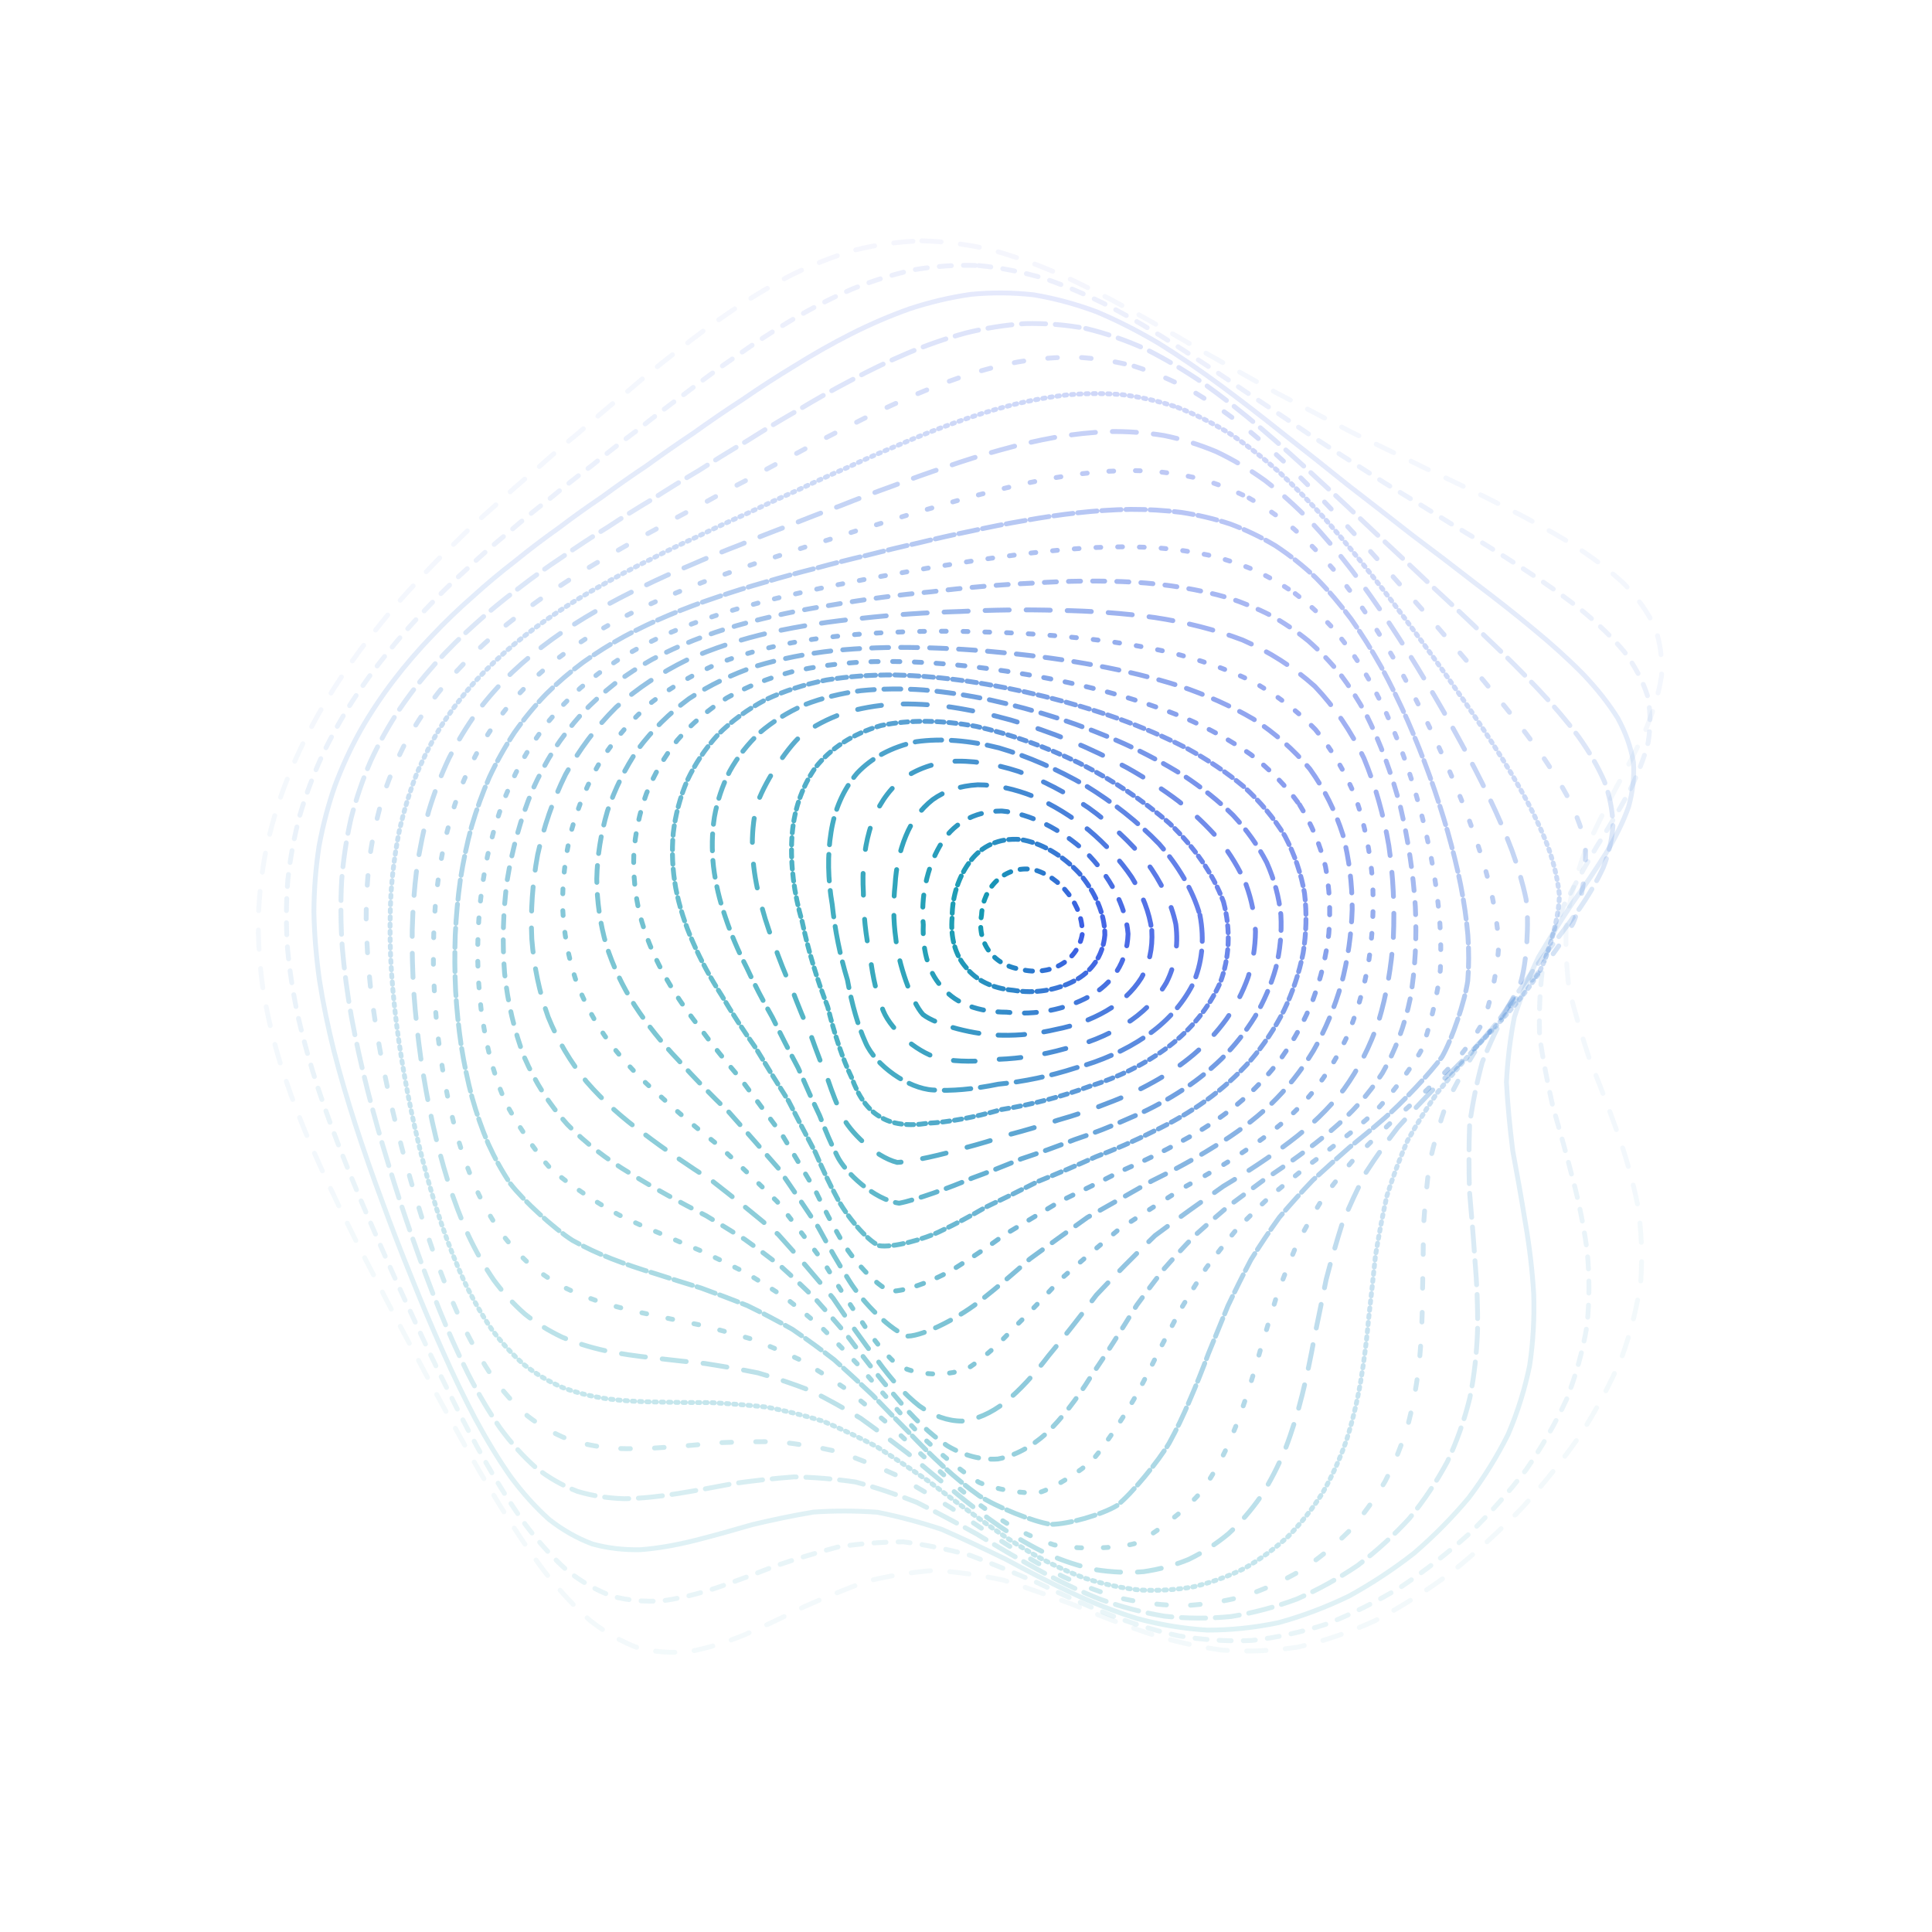 <svg xmlns="http://www.w3.org/2000/svg" version="1.1" xmlns:xlink="http://www.w3.org/1999/xlink"
    xmlns:svgjs="http://svgjs.dev/svgjs" viewBox="0 0 800 800">
    <defs>
        <linearGradient x1="50%" y1="0%" x2="50%" y2="100%" id="ccchaos-grad">
            <stop stop-color="#3558e3" stop-opacity="1" offset="0%"></stop>
            <stop stop-color="#0b96ae" stop-opacity="1" offset="100%"></stop>
        </linearGradient>
    </defs>
    <g stroke-width="2" stroke="url(#ccchaos-grad)" fill="none" stroke-linecap="round">
        <path
            d="M381.7 99.72C391.14 99.96 400.6 101.19 410.07 103.35 419.56 105.94 429.07 109.35 438.61 113.48 448.2 117.84 457.85 122.75 467.56 128.12 477.35 133.48 487.25 139.14 497.23 145.02 507.35 150.69 517.58 156.48 527.92 162.32 538.38 167.84 548.95 173.39 559.58 178.94 570.3 184.13 581.02 189.35 591.66 194.6 602.25 199.54 612.65 204.57 622.73 209.73 632.55 214.64 641.87 219.75 650.53 225.08 658.68 230.25 665.96 235.71 672.24 241.47 677.77 247.16 682.12 253.19 685.21 259.56 687.45 265.91 688.39 272.64 688.02 279.72 686.95 286.8 684.73 294.25 681.49 302.05 677.95 309.85 673.74 317.99 669.07 326.44 664.71 334.89 660.35 343.65 656.21 352.7 653.02 361.74 650.44 371.06 648.62 380.64 648.14 390.23 648.53 399.86 649.72 409.53 652.09 419.2 654.99 428.93 658.23 438.71 662.15 448.52 665.99 458.41 669.53 468.37 673.13 478.41 676.03 488.55 678.08 498.78 679.67 509.12 680.14 519.57 679.44 530.1 678.02 540.74 675.35 551.44 671.48 562.16 666.86 572.92 661.13 583.62 654.4 594.19 647.06 604.65 638.89 614.84 630.03 624.62 620.8 634.09 611.05 642.98 600.93 651.14 590.65 658.74 580.13 665.42 569.49 671.04 558.82 675.91 548.12 679.59 537.45 682.02 526.84 683.66 516.29 684.06 505.83 683.25 495.47 681.84 485.2 679.44 475.03 676.16 464.95 672.76 454.95 668.86 445.04 664.69 435.19 661.01 425.4 657.49 415.69 654.34 406.01 652.26 396.37 650.86 386.81 650.27 377.25 651.01 367.97 652.55 358.98 654.77 349.97 658.03 341.25 661.64 332.81 665.39 324.36 669.61 316.19 673.52 308.32 676.92 300.42 680.17 292.8 682.53 285.49 683.87 278.13 684.6 271.04 684.1 264.24 682.36 257.36 679.82 250.74 676.02 244.37 671.04 237.89 665.31 231.62 658.53 225.56 650.84 219.35 642.6 213.31 633.64 207.45 624.1 201.39 614.27 195.49 604.04 189.74 593.55 183.78 582.96 177.97 572.25 172.34 561.49 166.52 550.78 160.89 540.08 155.49 529.47 149.96 518.96 144.71 508.53 139.78 498.22 134.82 488.01 130.24 477.9 126.1 467.89 122.03 457.96 118.46 448.09 115.46 438.29 112.62 428.54 110.4 418.83 108.84 409.17 107.51 399.52 106.87 389.89 106.96 380.31 107.3 370.73 108.35 361.41 110.07 352.37 111.98 343.32 114.51 334.56 117.6 326.09 120.79 317.63 124.48 309.48 128.6 301.67 132.73 293.87 137.22 286.41 142.03 279.32 146.74 272.23 151.72 265.5 156.92 259.14 161.94 252.77 167.16 246.74 172.54 241.06 177.71 235.31 183.04 229.87 188.53 224.71 193.81 219.41 199.27 214.33 204.9 209.45 210.35 204.34 216.02 199.35 221.9 194.46 227.66 189.25 233.67 184.08 239.94 178.94 246.13 173.45 252.62 167.95 259.39 162.48 266.12 156.68 273.16 150.93 280.5 145.29 287.82 139.44 295.45 133.79 303.36 128.44 311.27 123.07 319.47 118.15 327.93 113.77 336.39 109.61 345.11 106.16 354.08 103.52 363.04 101.31 372.25 100.02 381.69 99.72"
            stroke-dasharray="8 8" transform="rotate(0, 400, 400)" opacity="0.05"></path>
        <path
            d="M384.86 110.31C394.01 110.53 403.21 111.71 412.45 113.77 421.71 116.26 431.03 119.53 440.4 123.5 449.81 127.71 459.31 132.47 468.87 137.68 478.51 142.92 488.26 148.48 498.09 154.26 508.01 159.89 518.04 165.65 528.14 171.49 538.32 177.04 548.56 182.64 558.81 188.25 569.08 193.53 579.29 198.84 589.36 204.18 599.33 209.21 609.02 214.32 618.34 219.52 627.36 224.48 635.84 229.6 643.63 234.9 650.91 240.03 657.34 245.4 662.77 251.03 667.52 256.56 671.17 262.4 673.63 268.54 675.34 274.64 675.87 281.08 675.23 287.85 673.99 294.61 671.74 301.71 668.6 309.14 665.24 316.56 661.3 324.32 656.96 332.4 652.97 340.47 648.97 348.86 645.18 357.55 642.27 366.23 639.9 375.21 638.2 384.48 637.72 393.75 638.01 403.11 639.01 412.52 641.09 421.95 643.65 431.46 646.53 441.04 650.07 450.66 653.55 460.36 656.8 470.15 660.16 480 662.92 489.96 664.95 499.99 666.63 510.09 667.32 520.29 666.97 530.53 666.01 540.82 663.92 551.14 660.72 561.42 656.85 571.67 651.92 581.81 646.04 591.74 639.58 601.52 632.3 610.96 624.31 619.95 615.93 628.59 607.01 636.62 597.65 643.89 588.09 650.62 578.24 656.45 568.19 661.26 558.08 665.38 547.87 668.4 537.63 670.26 527.42 671.42 517.21 671.47 507.07 670.44 496.98 668.93 486.97 666.54 477.04 663.39 467.18 660.19 457.4 656.57 447.72 652.73 438.08 649.38 428.51 646.19 419.05 643.34 409.6 641.47 400.22 640.22 390.94 639.68 381.65 640.37 372.65 641.75 363.95 643.74 355.24 646.71 346.81 649.99 338.67 653.41 330.51 657.3 322.63 660.94 315.04 664.15 307.41 667.28 300.05 669.63 292.97 671.09 285.84 672.05 278.96 671.92 272.34 670.66 265.64 668.7 259.17 665.58 252.92 661.35 246.55 656.44 240.38 650.51 234.4 643.69 228.26 636.33 222.28 628.22 216.46 619.51 210.45 610.47 204.58 600.98 198.86 591.16 192.95 581.2 187.19 571.04 181.59 560.77 175.83 550.49 170.27 540.17 164.92 529.88 159.48 519.65 154.3 509.47 149.45 499.38 144.58 489.37 140.09 479.44 136.02 469.61 132.05 459.84 128.56 450.15 125.62 440.55 122.86 430.99 120.69 421.5 119.17 412.08 117.89 402.68 117.28 393.33 117.38 384.07 117.73 374.8 118.77 365.82 120.46 357.14 122.35 348.46 124.84 340.07 127.88 331.99 131.03 323.91 134.66 316.14 138.72 308.71 142.79 301.28 147.22 294.17 151.97 287.42 156.63 280.64 161.56 274.21 166.7 268.11 171.68 261.97 176.86 256.15 182.2 250.63 187.33 245.02 192.63 239.66 198.07 234.56 203.31 229.29 208.71 224.21 214.27 219.28 219.65 214.12 225.23 209.06 230.99 204.08 236.62 198.79 242.48 193.53 248.58 188.3 254.58 182.74 260.84 177.19 267.37 171.68 273.85 165.88 280.6 160.16 287.64 154.56 294.65 148.79 301.95 143.25 309.53 138.02 317.09 132.8 324.94 128.03 333.06 123.79 341.17 119.79 349.54 116.48 358.18 113.94 366.81 111.83 375.7 110.59 384.85 110.31"
            stroke-dasharray="5 5" transform="rotate(4.04, 400, 400)" opacity="0.09"></path>
        <path
            d="M388.69 120.9C397.56 121.11 406.5 122.23 415.5 124.2 424.52 126.57 433.62 129.7 442.79 133.51 451.99 137.56 461.29 142.15 470.65 147.2 480.08 152.3 489.6 157.73 499.2 163.4 508.86 168.95 518.59 174.66 528.36 180.47 538.17 186.04 548 191.66 557.77 197.31 567.52 202.66 577.15 208.05 586.57 213.46 595.85 218.59 604.81 223.78 613.33 229.04 621.55 234.06 629.19 239.21 636.12 244.51 642.57 249.64 648.17 254.96 652.83 260.51 656.86 265.94 659.86 271.64 661.77 277.61 663.03 283.52 663.22 289.73 662.36 296.24 661.02 302.73 658.78 309.53 655.75 316.66 652.59 323.76 648.93 331.19 644.93 338.93 641.28 346.67 637.64 354.71 634.18 363.07 631.54 371.42 629.37 380.08 627.78 389.04 627.31 398 627.5 407.07 628.33 416.22 630.14 425.38 632.38 434.64 634.92 443.99 638.08 453.36 641.21 462.83 644.16 472.38 647.26 481.98 649.86 491.66 651.83 501.41 653.54 511.2 654.4 521.05 654.33 530.9 653.75 540.77 652.15 550.61 649.54 560.35 646.34 570.03 642.16 579.53 637.07 588.76 631.45 597.81 625.01 606.47 617.88 614.63 610.35 622.44 602.25 629.61 593.68 636.03 584.89 641.93 575.75 646.95 566.36 651.01 556.87 654.46 547.22 656.87 537.49 658.23 527.75 659 517.97 658.77 508.22 657.57 498.49 656 488.8 653.66 479.18 650.67 469.6 647.68 460.09 644.35 450.67 640.84 441.29 637.81 431.99 634.93 422.78 632.36 413.59 630.7 404.48 629.59 395.46 629.1 386.45 629.72 377.73 630.96 369.3 632.74 360.86 635.42 352.7 638.39 344.83 641.49 336.93 645.06 329.3 648.42 321.95 651.42 314.55 654.4 307.42 656.72 300.54 658.24 293.6 659.38 286.89 659.54 280.43 658.69 273.86 657.24 267.51 654.73 261.37 651.19 255.09 647.03 249 641.91 243.07 635.92 236.99 629.41 231.06 622.16 225.27 614.29 219.31 606.06 213.48 597.34 207.8 588.25 201.94 578.98 196.22 569.44 190.68 559.74 184.99 549.99 179.49 540.14 174.22 530.27 168.86 520.41 163.78 510.57 159.01 500.79 154.25 491.05 149.86 481.38 145.89 471.8 142.01 462.26 138.62 452.8 135.76 443.44 133.08 434.12 130.98 424.87 129.5 415.71 128.27 406.58 127.69 397.52 127.79 388.56 128.15 379.61 129.18 370.95 130.84 362.61 132.7 354.25 135.14 346.2 138.12 338.47 141.21 330.73 144.78 323.3 148.76 316.2 152.76 309.07 157.13 302.27 161.8 295.79 166.4 289.28 171.26 283.07 176.34 277.18 181.28 271.22 186.41 265.54 191.7 260.13 196.81 254.6 202.07 249.3 207.46 244.21 212.67 238.94 218.03 233.83 223.53 228.85 228.85 223.63 234.35 218.49 240.03 213.41 245.56 208.05 251.3 202.71 257.25 197.4 263.1 191.8 269.18 186.22 275.51 180.7 281.77 174.92 288.29 169.25 295.07 163.72 301.81 158.06 308.83 152.64 316.11 147.55 323.37 142.49 330.91 137.88 338.72 133.8 346.51 129.96 354.57 126.79 362.9 124.36 371.22 122.34 379.82 121.17 388.68 120.9"
            stroke-dasharray="3 0" transform="rotate(8.08, 400, 400)" opacity="0.13"></path>
        <path
            d="M393.03 131.48C401.62 131.68 410.29 132.74 419.04 134.62 427.8 136.87 436.65 139.86 445.57 143.5 454.53 147.38 463.57 151.8 472.68 156.67 481.84 161.61 491.07 166.89 500.35 172.44 509.67 177.89 519.03 183.52 528.39 189.27 537.75 194.82 547.08 200.45 556.3 206.12 565.47 211.52 574.46 216.97 583.19 222.44 591.74 227.65 599.94 232.91 607.66 238.24 615.07 243.33 621.88 248.53 627.99 253.86 633.65 259 638.49 264.31 642.43 269.81 645.81 275.19 648.24 280.79 649.66 286.63 650.54 292.39 650.46 298.43 649.44 304.74 648.03 311.01 645.84 317.57 642.96 324.43 640.01 331.26 636.64 338.41 632.97 345.85 629.66 353.28 626.35 361.02 623.21 369.06 620.82 377.1 618.84 385.45 617.37 394.1 616.9 402.76 617.01 411.53 617.67 420.39 619.23 429.26 621.18 438.24 623.38 447.31 626.18 456.39 628.97 465.57 631.61 474.82 634.45 484.09 636.86 493.44 638.73 502.82 640.44 512.22 641.39 521.63 641.53 531.02 641.26 540.38 640.08 549.66 637.98 558.8 635.38 567.83 631.87 576.64 627.5 585.14 622.65 593.42 617.02 601.28 610.7 608.62 604.01 615.6 596.73 621.94 588.96 627.54 580.94 632.66 572.54 636.94 563.86 640.32 555.04 643.15 546.01 645.04 536.85 645.97 527.65 646.41 518.37 645.96 509.06 644.66 499.76 643.07 490.47 640.81 481.21 638 471.98 635.24 462.8 632.2 453.69 629.01 444.61 626.29 435.59 623.71 426.67 621.41 417.76 619.94 408.93 618.95 400.19 618.51 391.45 619.08 383 620.19 374.84 621.77 366.66 624.18 358.76 626.84 351.13 629.63 343.47 632.88 336.06 635.96 328.92 638.74 321.73 641.55 314.78 643.79 308.07 645.35 301.29 646.6 294.73 646.99 288.39 646.48 281.95 645.47 275.69 643.5 269.63 640.58 263.44 637.11 257.4 632.73 251.53 627.53 245.5 621.84 239.61 615.42 233.86 608.37 227.95 600.97 222.16 593.05 216.51 584.71 210.71 576.17 205.06 567.32 199.57 558.26 193.96 549.09 188.55 539.79 183.37 530.42 178.12 521.03 173.14 511.61 168.48 502.21 163.83 492.83 159.55 483.49 155.69 474.22 151.93 464.98 148.64 455.81 145.87 446.73 143.27 437.68 141.25 428.71 139.83 419.85 138.64 411 138.09 402.23 138.21 393.59 138.57 384.94 139.59 376.59 141.21 368.56 143.03 360.52 145.42 352.79 148.32 345.36 151.34 337.92 154.83 330.78 158.72 323.96 162.65 317.1 166.93 310.54 171.52 304.29 176.05 297.99 180.84 291.96 185.85 286.22 190.74 280.39 195.81 274.81 201.05 269.46 206.12 263.99 211.34 258.71 216.69 253.6 221.86 248.31 227.18 243.15 232.63 238.1 237.92 232.82 243.36 227.6 248.96 222.44 254.41 217.01 260.06 211.62 265.89 206.26 271.61 200.63 277.55 195.05 283.71 189.54 289.78 183.81 296.11 178.21 302.67 172.77 309.18 167.24 315.96 161.97 322.99 157.02 329.98 152.14 337.24 147.7 344.77 143.79 352.27 140.12 360.05 137.09 368.09 134.78 376.12 132.86 384.43 131.74 393.02 131.48"
            stroke-dasharray="10 4" transform="rotate(12.12, 400, 400)" opacity="0.16"></path>
        <path
            d="M397.68 142.07C405.99 142.26 414.38 143.26 422.85 145.03 431.34 147.17 439.91 150.01 448.55 153.48 457.21 157.18 465.95 161.42 474.75 166.1 483.57 170.87 492.45 175.98 501.34 181.37 510.26 186.7 519.17 192.23 528.05 197.9 536.9 203.41 545.67 209 554.28 214.66 562.81 220.09 571.12 225.57 579.13 231.08 586.94 236.36 594.36 241.69 601.29 247.07 607.91 252.23 613.93 257.49 619.26 262.84 624.17 268.02 628.31 273.34 631.6 278.82 635.37 286.93 637.76 304.07 636.49 313.17 635.06 319.26 632.95 325.63 630.24 332.27 627.52 338.87 624.42 345.76 621.08 352.94 618.09 360.1 615.11 367.55 612.27 375.31 610.12 383.05 608.32 391.09 606.95 399.44 606.49 407.79 606.53 416.25 607.04 424.8 608.37 433.36 610.03 442.02 611.93 450.76 614.38 459.51 616.84 468.34 619.18 477.22 621.74 486.12 623.95 495.06 625.7 504 627.34 512.93 628.34 521.85 628.63 530.69 628.6 539.48 627.76 548.15 626.09 556.63 624.01 564.98 621.09 573.06 617.37 580.8 613.24 588.3 608.36 595.36 602.81 601.89 596.91 608.06 590.42 613.61 583.44 618.45 576.2 622.84 568.56 626.45 560.59 629.22 552.47 631.51 544.11 632.95 535.57 633.53 526.96 633.7 518.23 633.08 509.43 631.73 500.62 630.16 491.78 628.02 482.94 625.4 474.11 622.88 465.3 620.12 456.54 617.24 447.8 614.82 439.11 612.53 430.5 610.47 421.9 609.19 413.36 608.32 404.91 607.92 396.46 608.44 388.28 609.42 380.37 610.82 372.45 612.97 364.78 615.35 357.38 617.84 349.94 620.78 342.74 623.58 335.79 626.12 328.78 628.75 322 630.88 315.44 632.42 308.8 633.75 302.37 634.31 296.13 634.08 289.79 633.44 283.62 631.92 277.62 629.55 271.5 626.7 265.53 623.01 259.7 618.53 253.73 613.62 247.88 607.99 242.17 601.74 236.32 595.15 230.58 588.03 224.99 580.47 219.26 572.68 213.68 564.55 208.27 556.16 202.76 547.65 197.45 538.96 192.37 530.15 187.24 521.29 182.38 512.36 177.84 503.42 173.33 494.47 169.18 485.53 165.43 476.64 161.8 467.76 158.62 458.93 155.95 450.18 153.46 441.45 151.51 432.8 150.15 424.24 149.02 415.7 148.5 407.25 148.63 398.91 148.99 390.57 149.98 382.53 151.56 374.79 153.34 367.05 155.66 359.6 158.48 352.44 161.43 345.27 164.82 338.39 168.62 331.8 172.45 325.17 176.64 318.81 181.13 312.74 185.57 306.6 190.28 300.72 195.2 295.07 200.02 289.35 205.03 283.83 210.21 278.51 215.23 273.06 220.4 267.78 225.71 262.64 230.85 257.32 236.13 252.11 241.53 246.99 246.78 241.65 252.17 236.37 257.7 231.14 263.1 225.67 268.66 220.23 274.39 214.84 280.02 209.23 285.83 203.66 291.85 198.19 297.78 192.55 303.94 187.04 310.31 181.72 316.63 176.34 323.19 171.23 330 166.45 336.76 161.76 343.77 157.5 351.04 153.77 358.29 150.27 365.8 147.39 373.57 145.2 381.33 143.37 389.36 142.31 397.67 142.07"
            stroke-dasharray="4 10" transform="rotate(16.16, 400, 400)" opacity="0.20"></path>
        <path
            d="M402.43 152.66C410.45 152.83 418.55 153.78 426.72 155.45 434.91 157.47 443.17 160.16 451.48 163.45 459.81 166.97 468.2 171.01 476.63 175.49 485.06 180.07 493.53 185 501.98 190.21 510.43 195.4 518.84 200.8 527.17 206.36 535.46 211.79 543.62 217.33 551.59 222.94 559.45 228.37 567.06 233.85 574.33 239.38 581.4 244.7 588.05 250.08 594.21 255.5 600.06 260.72 605.33 266.02 609.94 271.41 614.17 276.62 617.66 281.96 620.38 287.43 623.42 295.52 624.93 312.45 623.52 321.37 622.11 327.33 620.11 333.53 617.59 339.98 615.1 346.38 612.29 353.05 609.27 359.99 606.58 366.9 603.91 374.1 601.36 381.56 599.43 389.02 597.8 396.77 596.54 404.8 596.08 412.83 596.05 420.97 596.43 429.18 597.54 437.41 598.95 445.71 600.55 454.08 602.68 462.46 604.82 470.89 606.86 479.35 609.14 487.81 611.13 496.29 612.72 504.73 614.28 513.15 615.28 521.5 615.66 529.75 615.8 537.92 615.23 545.94 613.92 553.72 612.27 561.36 609.87 568.7 606.73 575.66 603.23 582.4 599.04 588.68 594.2 594.42 589.05 599.84 583.32 604.64 577.09 608.77 570.62 612.5 563.73 615.5 556.48 617.73 549.08 619.56 541.4 620.62 533.51 620.91 525.53 620.88 517.39 620.16 509.15 618.79 500.87 617.28 492.52 615.28 484.15 612.87 475.77 610.59 467.38 608.11 459.01 605.54 450.66 603.4 442.33 601.38 434.05 599.56 425.78 598.45 417.56 597.69 409.41 597.33 401.26 597.8 393.35 598.67 385.7 599.89 378.03 601.8 370.6 603.91 363.41 606.11 356.19 608.75 349.19 611.27 342.4 613.57 335.57 616 328.95 618 322.51 619.49 316.01 620.84 309.69 621.52 303.54 621.5 297.31 621.16 291.22 620.03 285.29 618.13 279.24 615.83 273.33 612.75 267.55 608.95 261.64 604.74 255.85 599.87 250.19 594.38 244.41 588.57 238.74 582.23 233.22 575.44 227.58 568.42 222.09 561.03 216.78 553.35 211.38 545.53 206.19 537.48 201.22 529.28 196.24 521.01 191.52 512.64 187.11 504.2 182.74 495.75 178.73 487.27 175.12 478.8 171.63 470.34 168.57 461.91 166.01 453.53 163.62 445.16 161.76 436.86 160.47 428.64 159.4 420.43 158.91 412.3 159.04 404.28 159.41 396.25 160.37 388.51 161.9 381.06 163.62 373.6 165.87 366.41 168.6 359.51 171.46 352.58 174.76 345.92 178.44 339.53 182.17 333.1 186.25 326.91 190.62 320.97 194.97 314.97 199.58 309.19 204.41 303.63 209.15 297.97 214.08 292.49 219.17 287.18 224.14 281.75 229.26 276.44 234.5 271.27 239.6 265.92 244.84 260.66 250.19 255.48 255.4 250.1 260.74 244.77 266.21 239.49 271.55 234 277.05 228.56 282.7 223.17 288.23 217.59 293.95 212.08 299.84 206.68 305.65 201.14 311.66 195.76 317.88 190.58 324.03 185.37 330.4 180.44 337 175.85 343.55 171.35 350.35 167.29 357.38 163.73 364.38 160.41 371.64 157.68 379.15 155.61 386.64 153.89 394.4 152.89 402.42 152.66"
            stroke-dasharray="1 2" transform="rotate(20.2, 400, 400)" opacity="0.24"></path>
        <path
            d="M407.07 163.25C414.79 163.4 422.59 164.29 430.43 165.87 438.29 167.77 446.21 170.3 454.16 173.4 462.12 176.74 470.12 180.57 478.12 184.84 486.12 189.22 494.12 193.95 502.08 198.97 510.02 203.99 517.88 209.23 525.63 214.65 533.32 219.97 540.84 225.42 548.14 230.96 555.32 236.35 562.21 241.81 568.75 247.33 575.08 252.66 581 258.05 586.42 263.49 591.55 268.75 596.13 274.09 600.07 279.49 605.14 287.42 611.24 303.64 612.23 312.01 612.33 317.55 611.77 323.27 610.57 329.18 609.22 335.03 607.34 341.08 605.03 347.36 602.77 353.59 600.24 360.07 597.53 366.78 595.14 373.47 592.76 380.41 590.47 387.6 588.75 394.78 587.28 402.23 586.12 409.94 585.67 417.65 585.59 425.44 585.84 433.3 586.76 441.16 587.92 449.08 589.26 457.04 591.07 465.01 592.91 473 594.66 480.99 596.67 488.97 598.42 496.93 599.85 504.82 601.28 512.68 602.24 520.44 602.66 528.05 602.91 535.58 602.54 542.91 601.53 549.98 600.24 556.9 598.27 563.5 595.64 569.71 592.7 575.7 589.12 581.23 584.93 586.23 580.46 590.94 575.44 595.06 569.93 598.54 564.2 601.68 558.03 604.15 551.5 605.92 544.81 607.36 537.82 608.11 530.59 608.18 523.26 608 515.74 607.22 508.07 605.88 500.37 604.46 492.55 602.61 484.68 600.42 476.79 598.39 468.85 596.18 460.91 593.9 452.97 592.04 445.03 590.27 437.12 588.68 429.21 587.72 421.33 587.06 413.49 586.75 405.65 587.17 398.03 587.93 390.64 588.99 383.23 590.67 376.04 592.52 369.06 594.45 362.05 596.79 355.24 599.04 348.62 601.11 341.96 603.32 335.48 605.17 329.18 606.58 322.81 607.91 316.6 608.66 310.55 608.8 304.41 608.68 298.41 607.88 292.54 606.38 286.58 604.55 280.74 602.02 275.02 598.81 269.19 595.25 263.48 591.06 257.89 586.29 252.19 581.22 246.61 575.63 241.18 569.59 235.65 563.33 230.27 556.68 225.07 549.71 219.82 542.6 214.76 535.23 209.94 527.67 205.11 520.03 200.55 512.25 196.29 504.37 192.09 496.46 188.23 488.49 184.77 480.5 181.42 472.5 178.5 464.5 176.05 456.54 173.78 448.57 172.01 440.65 170.79 432.79 169.77 424.94 169.32 417.15 169.46 409.45 169.82 401.75 170.76 394.31 172.23 387.13 173.9 379.94 176.06 373.01 178.7 366.34 181.46 359.64 184.64 353.18 188.2 346.96 191.81 340.7 195.77 334.66 200.01 328.83 204.25 322.95 208.74 317.25 213.45 311.74 218.1 306.13 222.93 300.68 227.93 295.38 232.83 289.95 237.87 284.63 243.05 279.42 248.09 274.05 253.27 268.76 258.56 263.53 263.72 258.13 269.01 252.78 274.42 247.49 279.71 242.01 285.14 236.59 290.7 231.23 296.17 225.72 301.79 220.3 307.57 215 313.27 209.6 319.15 204.37 325.22 199.35 331.22 194.33 337.43 189.59 343.83 185.2 350.2 180.92 356.79 177.06 363.59 173.69 370.37 170.55 377.38 167.97 384.63 166.03 391.86 164.4 399.34 163.46 407.06 163.25"
            stroke-dasharray="10 7" transform="rotate(24.24, 400, 400)" opacity="0.28"></path>
        <path
            d="M411.4 173.83C418.81 173.98 426.27 174.81 433.77 176.28 441.27 178.06 448.81 180.44 456.36 183.36 463.92 186.5 471.49 190.12 479.03 194.17 486.56 198.33 494.06 202.85 501.48 207.65 508.88 212.48 516.16 217.54 523.3 222.79 530.36 227.98 537.23 233.3 543.85 238.74 550.35 244.05 556.54 249.45 562.36 254.91 568 260.23 573.21 265.6 577.93 271.03 582.4 276.31 586.34 281.65 589.69 287.06 593.95 295.01 598.86 311.2 599.48 319.5 599.45 325 598.83 330.65 597.66 336.45 596.38 342.2 594.65 348.13 592.55 354.25 590.53 360.33 588.27 366.61 585.86 373.11 583.75 379.58 581.65 386.27 579.61 393.19 578.09 400.1 576.77 407.24 575.7 414.62 575.27 421.99 575.13 429.42 575.28 436.89 576.02 444.37 576.95 451.88 578.04 459.4 579.57 466.92 581.11 474.44 582.59 481.92 584.31 489.39 585.83 496.8 587.07 504.11 588.36 511.38 589.24 518.52 589.67 525.47 589.98 532.34 589.75 538.98 588.96 545.34 587.15 554.5 580.16 570.6 575.04 577.33 569.01 583.14 554.19 591.43 545.61 593.82 539.62 594.93 533.31 595.44 526.73 595.35 520.06 595.08 513.16 594.28 506.09 593 498.98 591.69 491.72 590.02 484.37 588.06 477 586.27 469.55 584.34 462.06 582.34 454.57 580.72 447.05 579.19 439.52 577.81 432 577 424.48 576.44 416.97 576.16 409.46 576.54 402.15 577.2 395.02 578.1 387.89 579.57 380.94 581.18 374.17 582.86 367.39 584.92 360.77 586.9 354.32 588.72 347.84 590.71 341.51 592.39 335.34 593.7 329.11 594.97 323.02 595.75 317.06 595.99 311.04 596.05 305.13 595.5 299.35 594.34 293.49 592.9 287.73 590.83 282.09 588.15 276.36 585.18 270.74 581.61 265.24 577.49 259.66 573.12 254.19 568.23 248.87 562.91 243.48 557.37 238.24 551.44 233.18 545.18 228.08 538.78 223.18 532.1 218.52 525.2 213.87 518.21 209.47 511.04 205.39 503.76 201.36 496.42 197.67 488.99 194.37 481.51 191.18 474.02 188.4 466.49 186.08 458.97 183.92 451.44 182.25 443.93 181.1 436.45 180.15 428.98 179.73 421.55 179.88 414.18 180.23 406.82 181.14 399.68 182.56 392.78 184.15 385.87 186.23 379.18 188.76 372.72 191.41 366.24 194.47 359.97 197.89 353.91 201.38 347.81 205.2 341.9 209.3 336.18 213.41 330.39 217.77 324.77 222.34 319.3 226.88 313.75 231.6 308.33 236.49 303.03 241.29 297.61 246.25 292.29 251.33 287.06 256.31 281.68 261.41 276.38 266.63 271.14 271.73 265.75 276.95 260.41 282.29 255.13 287.52 249.7 292.88 244.33 298.36 239.04 303.74 233.64 309.27 228.33 314.95 223.16 320.54 217.93 326.3 212.87 332.22 208.05 338.09 203.23 344.13 198.71 350.36 194.53 356.54 190.47 362.93 186.82 369.51 183.64 376.07 180.68 382.84 178.26 389.82 176.44 396.79 174.91 403.98 174.03 411.39 173.83"
            stroke-dasharray="2 9" transform="rotate(28.28, 400, 400)" opacity="0.32"></path>
        <path
            d="M415.22 184.42C422.3 184.55 429.41 185.32 436.53 186.7 443.66 188.35 450.8 190.57 457.92 193.31 465.05 196.25 472.15 199.66 479.2 203.47 486.24 207.41 493.21 211.69 500.07 216.27 506.89 220.89 513.58 225.74 520.1 230.79 526.53 235.81 532.75 240.98 538.7 246.27 544.53 251.47 550.04 256.77 555.18 262.15 560.15 267.41 564.71 272.73 568.8 278.11 572.66 283.37 576.02 288.69 578.84 294.07 582.41 302 586.32 318.11 586.68 326.34 586.23 334.57 582.84 351.61 580.17 360.47 578.39 366.4 576.4 372.5 574.27 378.78 572.43 385.04 570.58 391.49 568.79 398.13 567.45 404.76 566.27 411.59 565.29 418.62 564.87 425.64 564.69 432.7 564.74 439.77 565.31 446.84 566.05 453.91 566.9 460.97 568.16 468.02 569.43 475.03 570.64 481.99 572.1 488.91 573.38 495.76 574.43 502.47 575.55 509.13 576.33 515.64 576.72 521.94 576.97 531.13 574.82 547.91 572.32 555.3 568.98 561.99 559.41 572.72 553.28 576.62 546.45 579.61 530.68 582.51 521.92 582.47 515.89 582.15 509.62 581.38 503.15 580.19 496.63 579.02 489.94 577.53 483.13 575.8 476.29 574.24 469.34 572.57 462.33 570.84 455.31 569.47 448.23 568.16 441.11 566.97 433.99 566.29 426.85 565.82 419.69 565.57 412.54 565.91 405.53 566.47 398.69 567.24 391.85 568.51 385.15 569.89 378.62 571.33 372.06 573.12 365.65 574.85 359.38 576.44 353.09 578.2 346.92 579.7 340.89 580.88 334.82 582.07 328.86 582.83 323.02 583.13 314.23 583.12 297.09 580.1 288.74 577.04 283.13 574.57 277.63 571.55 272.25 568.03 266.8 564.28 261.48 560.05 256.3 555.39 251.06 550.54 245.99 545.31 241.09 539.73 236.17 534.02 231.46 528.02 226.97 521.78 222.51 515.44 218.31 508.91 214.41 502.22 210.57 495.48 207.07 488.62 203.93 481.68 200.91 474.71 198.28 467.68 196.09 460.62 194.06 453.56 192.49 446.48 191.41 439.41 190.52 432.34 190.14 425.28 190.29 418.26 190.64 411.24 191.51 404.41 192.87 397.79 194.39 391.16 196.38 384.72 198.79 378.47 201.33 372.21 204.25 366.12 207.53 360.21 210.87 354.27 214.54 348.49 218.48 342.86 222.44 337.18 226.65 331.63 231.08 326.22 235.48 320.72 240.07 315.34 244.82 310.05 249.51 304.67 254.36 299.36 259.33 294.14 264.21 288.79 269.22 283.51 274.34 278.29 279.37 272.94 284.51 267.64 289.76 262.42 294.92 257.07 300.19 251.79 305.57 246.62 310.88 241.34 316.31 236.19 321.87 231.19 327.36 226.14 332.99 221.29 338.77 216.67 344.49 212.09 350.38 207.79 356.42 203.83 362.43 200 368.61 196.56 374.97 193.58 381.3 190.81 387.83 188.55 394.53 186.85 401.23 185.43 408.12 184.6 415.21 184.42"
            stroke-dasharray="8 2" transform="rotate(32.32, 400, 400)" opacity="0.35"></path>
        <path
            d="M418.36 195.01C425.09 195.13 431.84 195.84 438.56 197.12 445.29 198.65 452 200.71 458.67 203.26 465.34 206 471.96 209.19 478.5 212.76 485.02 216.46 491.44 220.5 497.74 224.83 503.98 229.22 510.07 233.84 515.97 238.67 521.78 243.49 527.36 248.47 532.66 253.59 537.85 258.64 542.72 263.8 547.23 269.05 551.58 274.21 555.53 279.45 559.05 284.74 563.8 292.57 570.56 308.38 572.51 316.38 573.67 324.33 573.35 340.57 572.01 348.9 570.95 354.44 569.56 360.11 567.89 365.91 566.34 371.67 564.61 377.59 562.75 383.64 561.16 389.68 559.55 395.88 557.98 402.23 556.81 408.58 555.77 415.09 554.87 421.75 554.47 428.42 554.25 435.08 554.22 441.73 554.64 448.38 555.2 455 555.84 461.57 556.85 468.14 557.86 474.64 558.82 481.04 560.02 487.42 561.07 493.69 561.92 499.8 563.19 508.8 564.09 525.62 563.52 533.28 562.34 540.44 557.42 552.67 553.67 557.61 549.22 561.8 537.94 567.49 531.23 568.97 523.99 569.73 507.9 568.89 499.19 567.46 493.26 566.43 487.14 565.14 480.87 563.63 474.57 562.31 468.14 560.89 461.62 559.41 455.08 558.26 448.45 557.16 441.76 556.15 435.07 555.59 428.32 555.2 421.54 554.98 414.75 555.28 408.08 555.76 401.54 556.4 395 557.49 388.58 558.66 382.29 559.87 375.98 561.41 369.79 562.88 363.73 564.24 357.64 565.78 351.66 567.09 345.79 568.14 336.99 569.57 319.82 570.37 311.46 569.56 303.1 568.03 286.82 562.21 278.92 557.95 273.64 554.76 268.48 551.12 263.46 547.07 258.42 542.86 253.53 538.27 248.82 533.35 244.11 528.3 239.6 522.95 235.31 517.35 231.06 511.66 227.07 505.75 223.37 499.66 219.74 493.53 216.42 487.24 213.46 480.84 210.62 474.42 208.15 467.9 206.09 461.33 204.19 454.75 202.73 448.12 201.72 441.47 200.9 434.82 200.56 428.15 200.71 421.49 201.05 414.83 201.88 408.32 203.17 401.98 204.62 395.64 206.51 389.45 208.8 383.43 211.2 377.38 213.99 371.49 217.1 365.74 220.3 359.96 223.8 354.31 227.57 348.8 231.37 343.23 235.41 337.77 239.67 332.42 243.91 327 248.35 321.67 252.95 316.43 257.5 311.1 262.21 305.85 267.04 300.66 271.81 295.37 276.71 290.14 281.71 284.98 286.64 279.71 291.67 274.5 296.81 269.37 301.87 264.14 307.04 259 312.32 253.96 317.52 248.86 322.84 243.89 328.27 239.08 333.64 234.26 339.14 229.63 344.76 225.24 350.34 220.9 356.06 216.84 361.91 213.12 367.73 209.52 373.71 206.31 379.83 203.53 385.93 200.94 392.2 198.84 398.62 197.26 405.03 195.94 411.61 195.18 418.35 195.01"
            stroke-dasharray="2 7" transform="rotate(36.36, 400, 400)" opacity="0.39"></path>
        <path
            d="M420.68 205.6C427.05 205.7 433.41 206.36 439.72 207.54 446.03 208.95 452.3 210.85 458.51 213.21 470.89 218.47 482.95 225.3 494.43 233.35 505.74 241.66 516.28 250.87 525.77 260.7 534.83 270.39 542.58 280.52 548.76 290.93 554.29 301.02 558.09 311.4 560.04 322 561.43 332.31 561.14 342.95 559.31 353.9 557.5 364.68 554.72 375.91 551.31 387.57 549.95 393.38 548.57 399.31 547.2 405.36 546.19 411.41 545.27 417.59 544.45 423.88 544.07 430.17 543.82 436.44 543.72 442.65 544.01 448.86 544.4 455.02 544.86 461.1 546.72 473.23 548.4 484.96 549.57 496.06 551.17 506.94 551.64 516.98 550.77 525.88 549.61 534.34 546.8 541.42 542.36 546.9 537.39 551.77 530.81 554.93 522.83 556.32 514.42 557.28 504.81 556.72 494.24 554.82 483.46 553.17 471.93 550.8 459.87 548.04 453.82 547.1 447.66 546.19 441.41 545.35 435.16 544.9 428.82 544.58 422.42 544.4 416.02 544.66 409.7 545.06 403.49 545.59 397.27 546.5 391.14 547.48 385.11 548.48 373.03 551.34 361.3 553.79 349.98 555.48 338.55 557.4 327.43 557.94 316.72 556.94 305.84 555.5 295.31 552.26 285.24 547.32 275.06 541.76 265.38 534.59 256.38 526.05 247.44 517.08 239.32 506.97 232.27 496.04 225.53 484.9 220.06 473.13 216.09 460.98 214.32 454.88 212.96 448.72 212.04 442.5 211.28 436.28 210.97 430.02 211.13 423.72 211.46 417.43 212.25 411.26 213.47 405.22 214.84 399.17 216.62 393.25 218.78 387.46 223.43 375.82 229.45 364.63 236.56 353.89 243.83 342.98 252 332.38 260.86 322.13 269.61 311.59 278.94 301.26 288.71 291.22 298.24 280.85 308.21 270.76 318.54 261.11 328.64 251.29 339.18 242.08 350.12 233.76 360.91 225.68 372.2 218.8 383.96 213.47 389.82 211.08 395.81 209.13 401.93 207.68 408.04 206.45 414.29 205.75 420.67 205.6"
            stroke-dasharray="5 5" transform="rotate(40.4, 400, 400)" opacity="0.43"></path>
        <path
            d="M422.08 216.18C434.07 216.6 445.87 219.01 457.33 223.17 468.76 228.01 479.76 234.34 490.13 241.84 500.32 249.63 509.71 258.32 518.05 267.64 526.02 276.91 532.73 286.65 537.99 296.7 542.73 306.52 545.91 316.63 547.47 326.94 548.63 337.03 548.34 347.41 546.72 358.02 545.21 368.5 542.86 379.34 539.94 390.48 537.91 401.59 535.87 413.08 534.04 424.9 533.68 436.72 533.68 448.29 533.94 459.48 535.37 470.62 536.6 481.27 537.39 491.22 538.63 500.98 538.91 509.86 538.05 517.62 537.05 525.01 534.61 531.1 530.74 535.72 526.48 539.87 520.76 542.51 513.73 543.6 506.36 544.41 497.82 543.93 488.32 542.3 478.64 540.98 468.16 539.04 457.07 536.75 445.94 535.54 434.3 534.51 422.3 533.81 410.31 534.66 398.53 535.83 387.06 537.16 375.57 539.55 364.35 541.57 353.46 542.94 342.49 544.59 331.8 545.07 321.47 544.24 311.02 543.11 300.91 540.42 291.26 536.21 281.55 531.52 272.33 525.35 263.8 517.9 255.36 510.06 247.73 501.12 241.12 491.32 234.84 481.32 229.75 470.64 226.08 459.47 222.96 448.26 221.39 436.67 221.54 424.86 222.34 413.04 224.81 401.56 228.74 390.48 233.11 379.35 238.77 368.55 245.48 358.11 252.37 347.53 260.13 337.2 268.58 327.16 276.97 316.89 285.94 306.82 295.35 297.04 304.58 287.03 314.23 277.32 324.22 268.07 334.03 258.75 344.24 250.06 354.78 242.25 365.21 234.71 376.05 228.33 387.28 223.42 398.45 219.19 410.08 216.7 422.07 216.18"
            stroke-dasharray="10 7" transform="rotate(44.44, 400, 400)" opacity="0.47"></path>
        <path
            d="M422.49 226.77C433.69 227.14 444.62 229.33 455.12 233.13 465.59 237.56 475.56 243.38 484.85 250.31 493.99 257.55 502.3 265.67 509.58 274.44 516.56 283.22 522.36 292.49 526.83 302.09 530.9 311.54 533.6 321.29 534.87 331.23 535.87 341.01 535.63 351.04 534.26 361.25 533.05 371.36 531.11 381.74 528.65 392.34 526.99 402.9 525.26 413.74 523.62 424.76 523.25 435.79 523.09 446.48 523.11 456.7 524.13 466.86 524.96 476.47 525.39 485.34 526.27 494.03 526.34 501.85 525.44 508.59 523.42 517.65 512.73 528.85 504.05 530.86 497.59 531.61 490.03 531.24 481.53 529.91 472.87 528.92 463.4 527.38 453.27 525.52 443.1 524.62 432.36 523.82 421.19 523.22 410.02 523.96 398.96 524.89 388.13 525.9 377.28 527.86 366.62 529.47 356.23 530.52 345.79 531.89 335.59 532.26 325.72 531.51 315.78 530.59 306.16 528.32 296.99 524.71 287.8 520.75 279.12 515.45 271.1 508.96 263.2 502.16 256.08 494.29 249.95 485.55 244.13 476.64 239.44 467 236.07 456.81 233.21 446.57 231.79 435.87 231.96 424.84 232.72 413.81 235.02 402.98 238.68 392.44 242.76 381.86 248.04 371.51 254.33 361.43 260.8 351.25 268.13 341.26 276.11 331.52 284.1 321.61 292.65 311.9 301.63 302.48 310.5 292.9 319.78 283.65 329.36 274.88 338.82 266.11 348.63 257.98 358.72 250.71 368.73 243.74 379.08 237.87 389.72 233.37 400.34 229.5 411.29 227.23 422.49 226.77"
            stroke-dasharray="2 7" transform="rotate(48.48, 400, 400)" opacity="0.51"></path>
        <path
            d="M421.9 237.36C432.29 237.68 442.33 239.66 451.89 243.11 461.41 247.13 470.38 252.43 478.65 258.79 486.79 265.45 494.11 272.97 500.45 281.13 506.54 289.35 511.55 298.08 515.36 307.15 518.88 316.15 521.19 325.45 522.27 334.93 523.19 344.3 523.05 353.9 521.93 363.63 521.02 373.29 519.47 383.16 517.43 393.15 516.1 403.12 514.66 413.26 513.2 423.48 512.82 433.7 512.55 443.5 512.34 452.77 513.01 462 513.47 470.61 513.57 478.47 514.03 489.62 511.05 506.76 506.99 512.35 501.55 516.4 484.89 518.79 473.97 517.66 466.25 516.98 457.73 515.83 448.54 514.36 439.3 513.74 429.46 513.14 419.14 512.63 408.81 513.26 398.51 513.99 388.36 514.72 378.2 516.28 368.16 517.5 358.34 518.24 348.51 519.31 338.86 519.53 329.52 518.8 320.16 518 311.1 516.04 302.47 512.92 293.87 509.55 285.76 504.99 278.29 499.34 270.97 493.45 264.4 486.55 258.75 478.79 253.42 470.89 249.13 462.24 246.07 453 243.47 443.71 242.19 433.89 242.37 423.67 243.09 413.45 245.22 403.31 248.61 393.35 252.38 383.38 257.27 373.53 263.11 363.9 269.14 354.19 275.99 344.62 283.48 335.28 291.01 325.82 299.09 316.55 307.58 307.58 316.02 298.52 324.85 289.8 333.97 281.58 343 273.41 352.35 265.87 361.93 259.17 371.46 252.78 381.26 247.42 391.28 243.34 401.27 239.82 411.51 237.77 421.9 237.36"
            stroke-dasharray="7 5" transform="rotate(52.52, 400, 400)" opacity="0.54"></path>
        <path
            d="M420.34 247.95C429.89 248.23 439.04 250 447.68 253.1 456.27 256.71 464.3 261.5 471.62 267.27 478.83 273.33 485.25 280.22 490.76 287.73 496.08 295.35 500.42 303.47 503.69 311.94 506.76 320.39 508.78 329.14 509.74 338.08 510.63 346.96 510.61 356.03 509.76 365.21 509.13 374.34 507.93 383.62 506.29 392.96 505.26 402.29 504.07 411.71 502.79 421.11 502.4 430.51 502.03 439.44 501.65 447.8 502.01 456.12 502.14 463.81 501.95 470.75 501.97 480.58 498.78 495.51 495.05 500.34 490.21 503.93 475.48 506.31 465.77 505.57 458.92 505.19 451.28 504.38 442.99 503.27 434.65 502.89 425.7 502.47 416.23 502.05 406.76 502.58 397.25 503.12 387.82 503.6 378.39 504.79 369.04 505.67 359.86 506.11 350.68 506.88 341.67 506.94 332.93 506.18 324.21 505.43 315.77 503.69 307.75 500.94 299.78 498.04 292.29 494.09 285.42 489.16 278.7 484.05 272.69 478.01 267.55 471.15 262.7 464.18 258.82 456.46 256.07 448.13 253.73 439.75 252.59 430.81 252.79 421.41 253.46 412 255.42 402.58 258.52 393.27 261.98 383.94 266.47 374.67 271.84 365.56 277.41 356.4 283.76 347.34 290.71 338.49 297.72 329.57 305.28 320.83 313.23 312.39 321.17 303.93 329.49 295.81 338.07 288.18 346.61 280.66 355.42 273.74 364.43 267.64 373.41 261.83 382.61 256.99 391.95 253.32 401.28 250.15 410.78 248.3 420.34 247.95"
            stroke-dasharray="3 6" transform="rotate(56.56, 400, 400)" opacity="0.58"></path>
        <path
            d="M417.87 258.53C426.58 258.77 434.84 260.34 442.59 263.1 450.29 266.31 457.42 270.59 463.88 275.77 470.24 281.23 475.86 287.47 480.64 294.3 485.28 301.25 489.06 308.71 491.9 316.52 494.61 324.35 496.41 332.48 497.32 340.79 498.22 349.08 498.34 357.55 497.74 366.09 497.38 374.62 496.51 383.25 495.22 391.89 494.45 400.53 493.49 409.18 492.37 417.76 491.99 426.34 491.54 434.41 491.02 441.9 491.11 449.36 490.97 456.19 490.52 462.3 490.15 470.96 486.69 484.01 483.19 488.25 478.82 491.5 465.73 493.99 457.1 493.64 451.02 493.53 444.22 493.04 436.77 492.25 429.28 492.07 421.2 491.8 412.6 491.46 403.99 491.91 395.3 492.28 386.63 492.54 377.98 493.42 369.36 493.98 360.88 494.14 352.42 494.63 344.1 494.5 336.03 493.68 328 492.92 320.24 491.32 312.88 488.87 305.59 486.33 298.76 482.88 292.5 478.56 286.41 474.12 280.98 468.83 276.36 462.78 272 456.64 268.53 449.79 266.08 442.31 263.99 434.81 263 426.73 263.21 418.15 263.82 409.57 265.61 400.91 268.43 392.28 271.56 383.65 275.65 375.03 280.54 366.51 285.63 357.97 291.43 349.52 297.81 341.24 304.28 332.94 311.26 324.82 318.62 316.99 326 309.18 333.74 301.72 341.72 294.75 349.69 287.89 357.91 281.63 366.28 276.13 374.65 270.91 383.19 266.57 391.81 263.31 400.44 260.48 409.16 258.84 417.87 258.53"
            stroke-dasharray="4 2" transform="rotate(60.6, 400, 400)" opacity="0.62"></path>
        <path
            d="M414.6 269.12C422.46 269.32 429.86 270.69 436.75 273.13 443.61 275.94 449.91 279.72 455.56 284.31 461.15 289.16 466.06 294.73 470.22 300.86 474.29 307.13 477.59 313.87 480.09 320.96 482.51 328.1 484.17 335.54 485.06 343.15 485.98 350.77 486.25 358.56 485.9 366.41 485.77 374.26 485.19 382.18 484.22 390.07 483.68 397.97 482.92 405.85 481.95 413.6 481.59 421.34 481.08 428.58 480.45 435.25 480.15 444.92 478.57 460.94 476.89 467.1 471.18 475.81 455.8 481.88 448.14 481.89 442.76 482.02 436.71 481.8 430.06 481.29 423.39 481.29 416.15 481.15 408.4 480.87 400.65 481.24 392.79 481.47 384.93 481.55 377.08 482.14 369.24 482.43 361.52 482.35 353.82 482.57 346.24 482.26 338.9 481.36 331.61 480.56 324.57 479.04 317.91 476.81 311.34 474.54 305.19 471.49 299.58 467.68 294.14 463.81 289.29 459.17 285.19 453.84 281.32 448.45 278.25 442.39 276.1 435.73 274.27 429.05 273.41 421.8 273.62 414.05 274.19 406.29 275.79 398.41 278.33 390.52 281.14 382.63 284.81 374.71 289.21 366.87 293.8 359.03 299.05 351.25 304.83 343.63 310.71 336.02 317.07 328.58 323.8 321.44 330.56 314.34 337.65 307.58 344.98 301.3 352.31 295.14 359.87 289.55 367.56 284.65 375.25 280.02 383.08 276.19 390.94 273.32 398.82 270.83 406.74 269.39 414.6 269.12"
            stroke-dasharray="7 4" transform="rotate(64.64, 400, 400)" opacity="0.66"></path>
        <path
            d="M410.68 279.71C417.69 279.87 424.26 281.06 430.33 283.17 436.38 285.6 441.9 288.89 446.84 292.91 451.73 297.15 456.02 302.05 459.64 307.46 463.21 313.01 466.12 319.01 468.35 325.35 470.54 331.74 472.09 338.43 472.99 345.28 473.95 352.16 474.36 359.2 474.24 366.3 474.32 373.4 473.99 380.56 473.29 387.67 472.95 394.79 472.36 401.87 471.54 408.79 471.19 415.71 470.65 422.15 469.95 428.05 469.39 436.59 467.26 450.67 465.41 456.1 459.84 463.96 445.86 469.98 439.06 470.32 434.3 470.65 428.95 470.67 423.06 470.39 417.16 470.54 410.73 470.5 403.83 470.28 396.93 470.58 389.91 470.7 382.88 470.63 375.86 470.98 368.83 471.03 361.9 470.74 355 470.72 348.22 470.23 341.65 469.25 335.13 468.39 328.86 466.92 322.93 464.85 317.09 462.79 311.65 460.06 306.7 456.69 299.77 451.25 289.33 437.13 286.14 428.58 284.55 422.67 283.82 416.23 284.04 409.3 284.55 402.37 285.98 395.29 288.23 388.17 290.71 381.06 293.97 373.9 297.87 366.8 301.95 359.7 306.63 352.66 311.79 345.78 317.06 338.92 322.77 332.23 328.81 325.82 334.91 319.48 341.32 313.46 347.94 307.88 354.58 302.44 361.42 297.51 368.37 293.23 375.33 289.17 382.4 285.83 389.48 283.35 396.57 281.18 403.67 279.93 410.68 279.71"
            stroke-dasharray="10 9" transform="rotate(68.68, 400, 400)" opacity="0.70"></path>
        <path
            d="M406.28 290.3C418.61 290.85 429.28 294.88 437.89 301.57 446.38 309.05 452.75 318.74 456.77 329.75 460.79 341.04 462.76 353.37 462.77 365.93 463.45 378.57 462.87 391.36 461.12 403.58 460.84 415.79 459.6 426.19 457.47 434.46 456.26 442.67 453.48 448.74 449.02 452.55 444.77 456.51 438.4 458.59 430.05 458.94 421.64 460.19 411.22 460.42 399.09 459.7 386.97 460.57 374.41 460.46 362.18 459.32 350.07 459.06 338.42 457.03 327.99 453.11 317.9 449.32 309.3 443.25 302.96 435.04 297.33 426.75 294.27 416.34 294.46 404.11 295.6 391.89 299.87 379.09 306.54 366.45 313.79 353.87 323.11 341.53 333.73 330.21 344.57 319.16 356.51 309.42 368.83 301.87 381.23 295.09 393.95 290.96 406.28 290.3"
            stroke-dasharray="3 2" transform="rotate(72.72, 400, 400)" opacity="0.73"></path>
        <path
            d="M401.61 300.88C412.28 301.31 421.47 304.68 428.89 310.32 436.24 316.6 441.81 324.83 445.43 334.26 449.13 343.96 451.13 354.6 451.48 365.5 452.38 376.48 452.12 387.6 450.7 398.2 450.38 408.8 449.06 417.82 446.86 425.02 443.97 434.9 431.49 445.96 421.29 447.76 413.93 449.19 404.88 449.65 394.39 449.11 383.9 449.78 373.05 449.43 362.5 448.09 352.07 447.47 342.06 445.35 333.16 441.66 324.55 438.15 317.26 432.75 311.94 425.58 307.19 418.37 304.65 409.35 304.87 398.74 305.85 388.13 309.5 377 315.22 366.01 321.42 355.1 329.44 344.43 338.61 334.69 348 325.23 358.38 316.94 369.09 310.59 379.88 304.87 390.93 301.41 401.61 300.88"
            stroke-dasharray="11 4" transform="rotate(76.76, 400, 400)" opacity="0.77"></path>
        <path
            d="M396.86 311.47C405.9 311.79 413.7 314.53 420.02 319.17 426.31 324.3 431.15 331.1 434.42 338.95 437.79 347.03 439.78 355.98 440.38 365.18 441.43 374.46 441.41 383.89 440.29 392.91 439.95 401.92 438.62 409.62 436.45 415.83 433.43 424.44 421.86 434.7 412.94 436.77 406.57 438.29 398.83 438.91 389.94 438.52 381.04 439.01 371.89 438.5 363.03 437.06 354.26 436.17 345.9 434.02 338.5 430.59 331.35 427.33 325.34 422.56 321 416.36 317.1 410.15 315.04 402.45 315.29 393.43 316.11 384.4 319.16 374.96 323.94 365.66 329.1 356.44 335.82 347.47 343.54 339.35 351.44 331.46 360.21 324.61 369.29 319.4 378.44 314.69 387.81 311.87 396.86 311.47"
            stroke-dasharray="9 10" transform="rotate(80.8, 400, 400)" opacity="0.81"></path>
        <path
            d="M392.25 322.06C399.7 322.28 406.16 324.43 411.44 328.12 416.73 332.17 420.87 337.59 423.78 343.9 426.79 350.41 428.71 357.65 429.48 365.16 430.57 372.74 430.73 380.48 429.87 387.94 428.91 398.61 423.25 414.46 418.4 419.55 412.8 423.8 396.51 427.85 385.94 427.93 378.6 428.28 371.11 427.67 363.91 426.23 356.78 425.18 350.03 423.07 344.1 419.95 338.36 416.99 333.57 412.83 330.16 407.56 327.06 402.31 325.45 395.88 325.71 388.42 326.37 380.95 328.83 373.2 332.7 365.6 336.86 358.07 342.3 350.8 348.57 344.26 355 337.91 362.16 332.44 369.6 328.33 377.09 324.58 384.8 322.35 392.25 322.06"
            stroke-dasharray="11 8" transform="rotate(84.84, 400, 400)" opacity="0.85"></path>
        <path
            d="M387.99 332.65C399.79 333.25 408.63 339.66 413.59 349.2 418.86 359.27 421.05 371.68 419.45 383.53 419.19 395.38 415.45 404.31 409.2 409.5 403.41 415.16 394.21 418.03 382.56 417.35 370.91 418.17 359.18 415.41 350.01 409.83 341.33 404.7 335.91 395.8 336.12 383.94 337.41 372.08 344.16 359.63 353.78 349.49 363.85 339.88 376.18 333.37 387.99 332.65"
            stroke-dasharray="5 6" transform="rotate(88.88, 400, 400)" opacity="0.89"></path>
        <path
            d="M384.26 343.23C393.03 343.57 399.82 348.07 403.86 354.9 408.12 362.05 410.09 371.05 409.04 379.89 408.72 388.72 405.58 395.67 400.55 399.99 395.79 404.61 388.64 407.13 379.96 406.76 371.29 407.23 362.78 404.8 356.28 400.24 350.07 395.98 346.27 389.05 346.54 380.21 347.43 371.37 352.28 362.34 359.25 355.13 366.49 348.25 375.49 343.66 384.26 343.23"
            stroke-dasharray="4 2" transform="rotate(92.92, 400, 400)" opacity="0.92"></path>
        <path
            d="M381.23 353.82C392.84 354.44 400.14 365.43 398.62 377.17 398.37 388.91 389.78 396.83 378.26 396.17 366.73 396.97 356.73 389.14 356.96 377.4 358.32 365.65 369.62 354.57 381.23 353.82"
            stroke-dasharray="3 4" transform="rotate(96.96, 400, 400)" opacity="0.96"></path>
    </g>
</svg>